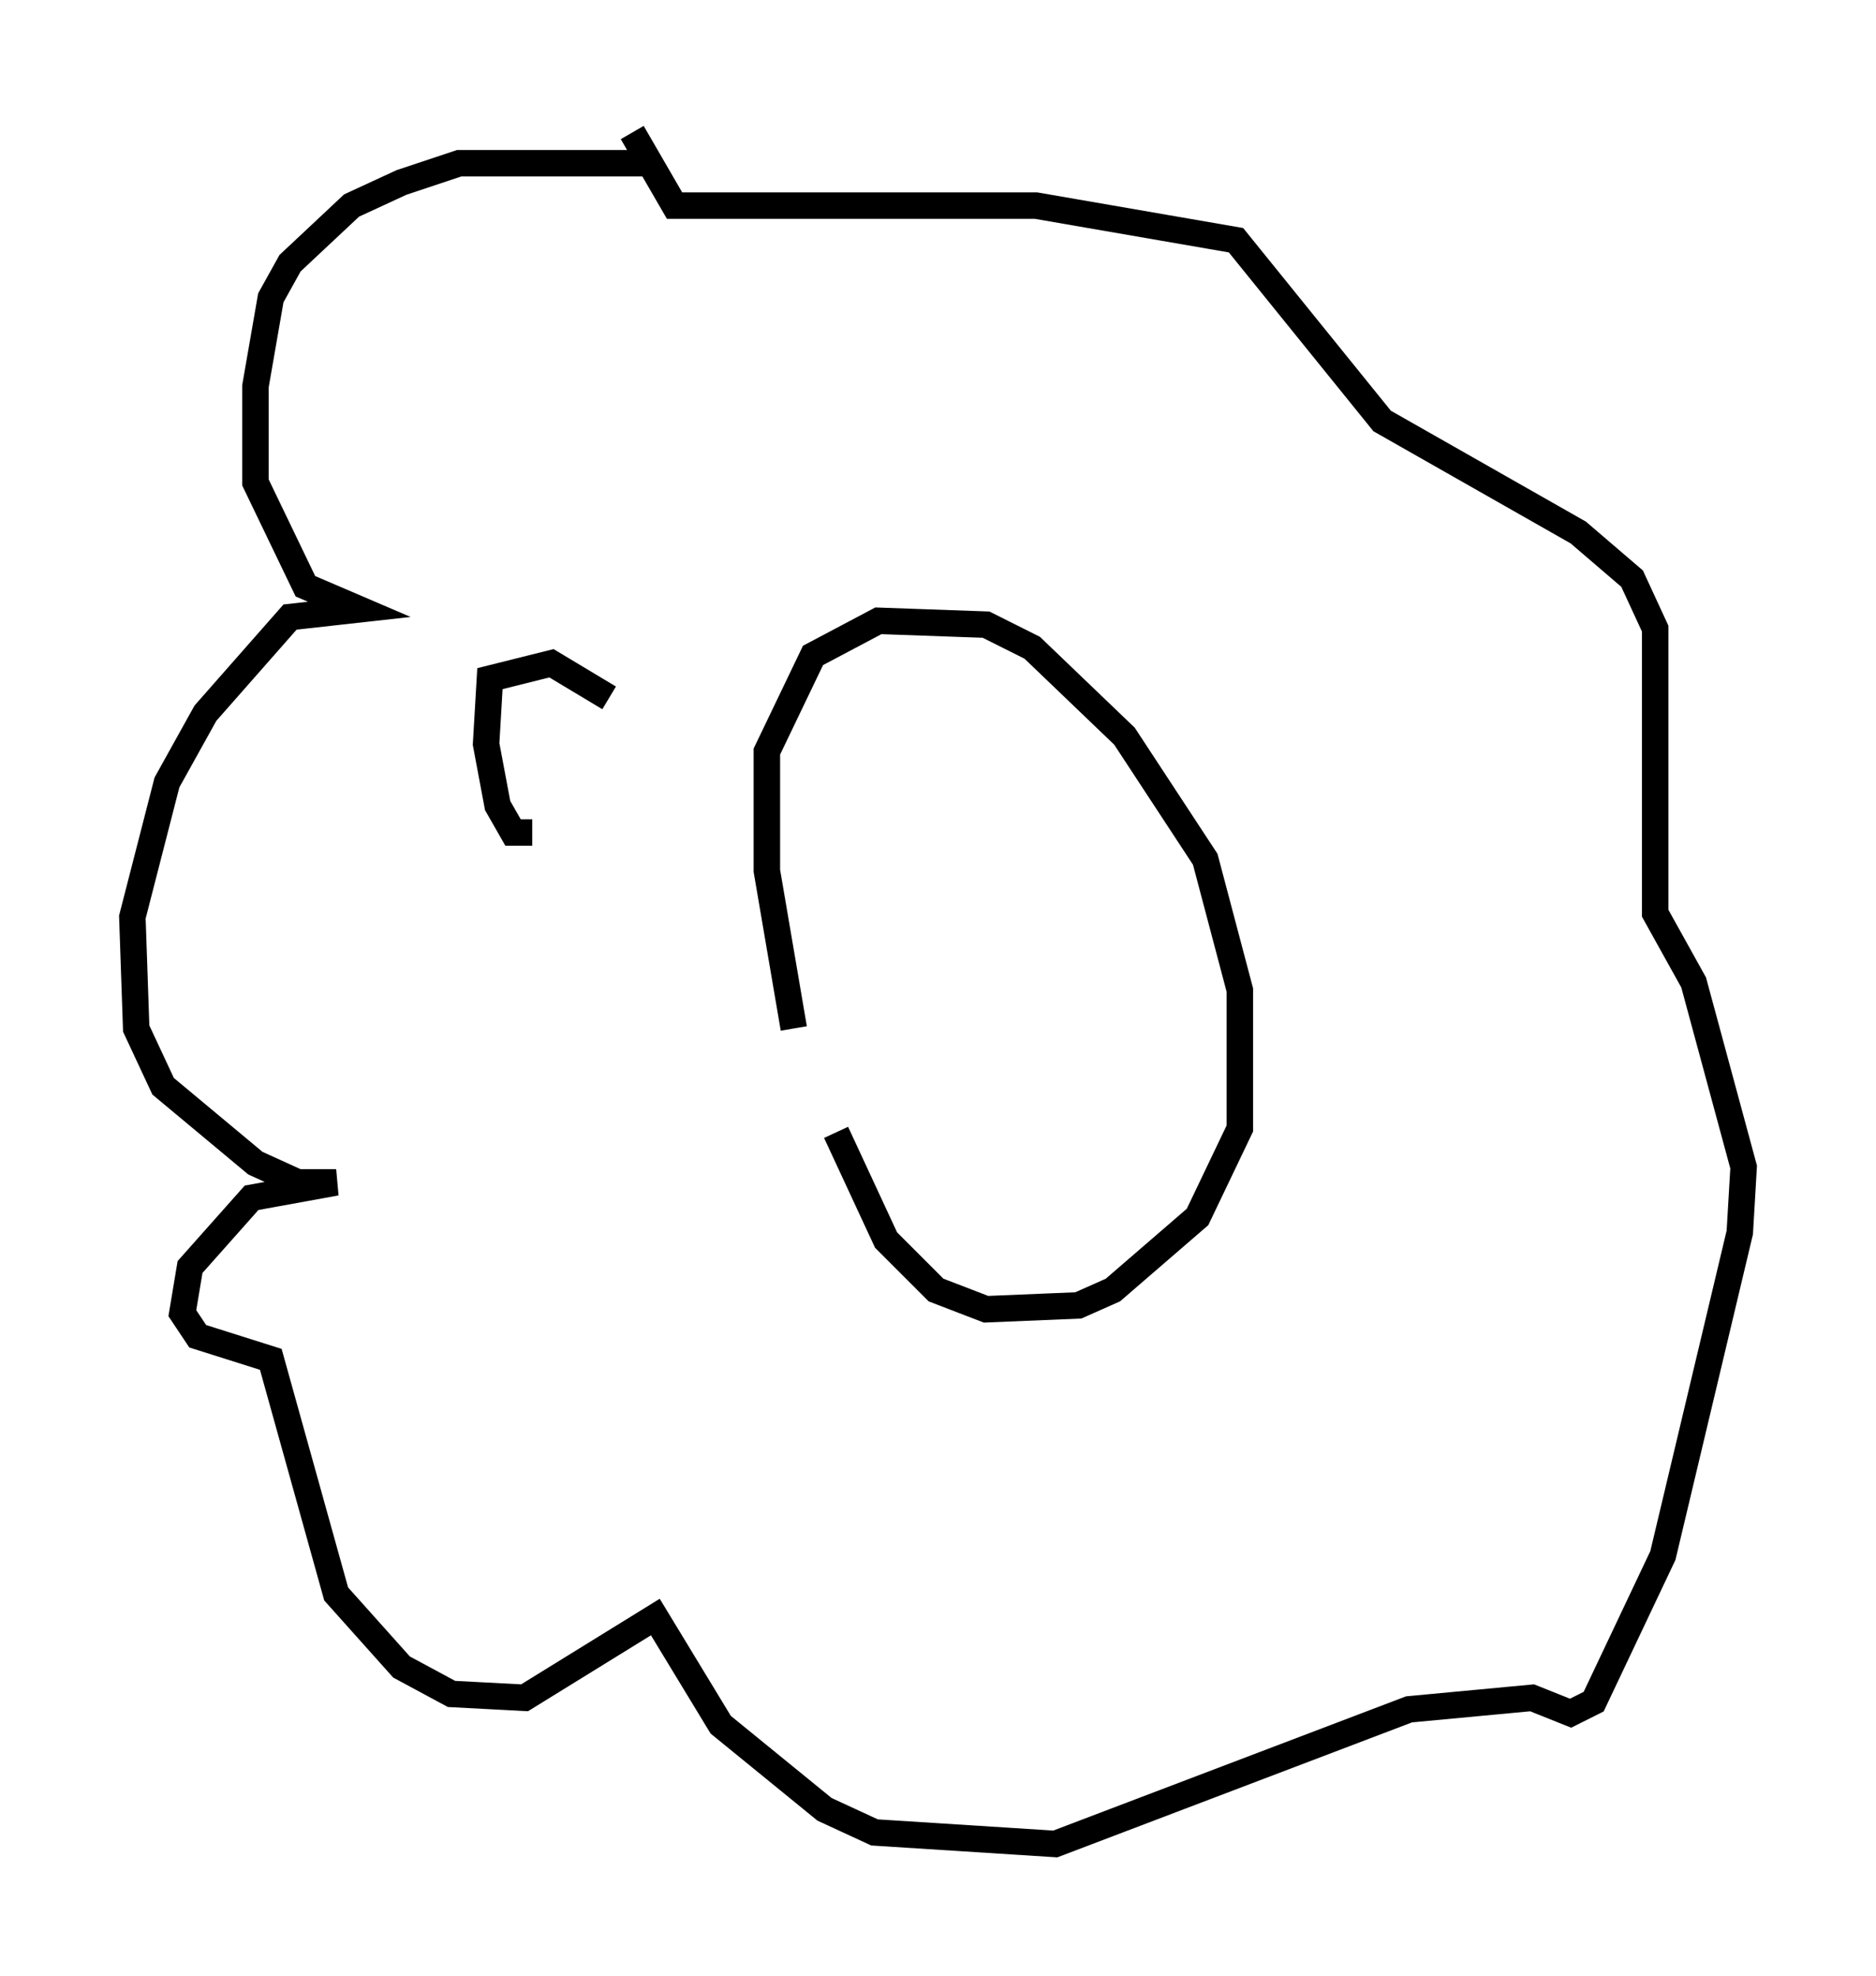 <?xml version="1.0" encoding="utf-8" ?>
<svg baseProfile="full" height="74.637" version="1.1" width="70.86" xmlns="http://www.w3.org/2000/svg" xmlns:ev="http://www.w3.org/2001/xml-events" xmlns:xlink="http://www.w3.org/1999/xlink"><defs /><rect fill="white" height="74.637" width="70.86" x="0" y="0" /><path d="M32.017, 43.346 m-2.034, -4.503 l-1.017, -5.955 0.0, -4.503 l1.743, -3.631 2.469, -1.307 l4.067, 0.145 1.743, 0.872 l3.486, 3.341 3.05, 4.648 l1.307, 4.939 0.0, 5.229 l-1.598, 3.341 -3.196, 2.76 l-1.307, 0.581 -3.486, 0.145 l-1.888, -0.726 -1.888, -1.888 l-1.888, -4.067 m-7.117, -36.603 l-7.117, 0.0 -2.179, 0.726 l-1.888, 0.872 -2.324, 2.179 l-0.726, 1.307 -0.581, 3.341 l0.0, 3.631 1.888, 3.922 l2.034, 0.872 -2.615, 0.291 l-3.196, 3.631 -1.453, 2.615 l-1.307, 5.084 0.145, 4.212 l1.017, 2.179 3.486, 2.905 l1.598, 0.726 1.453, 0.0 l-3.196, 0.581 -2.324, 2.615 l-0.291, 1.743 0.581, 0.872 l2.76, 0.872 2.469, 8.86 l2.469, 2.76 1.888, 1.017 l2.76, 0.145 4.939, -3.05 l2.469, 4.067 3.922, 3.196 l1.888, 0.872 6.827, 0.436 l13.363, -5.084 4.648, -0.436 l1.453, 0.581 0.872, -0.436 l2.615, -5.52 2.905, -12.201 l0.145, -2.469 -1.888, -6.972 l-1.453, -2.615 0.0, -10.749 l-0.872, -1.888 -2.034, -1.743 l-7.408, -4.212 -5.52, -6.827 l-7.553, -1.307 -13.654, 0.0 l-1.598, -2.76 m-3.777, 26.436 l-0.726, 0.0 -0.581, -1.017 l-0.436, -2.324 0.145, -2.469 l2.324, -0.581 2.179, 1.307 " fill="none" stroke="black" stroke-width="1" /></svg>